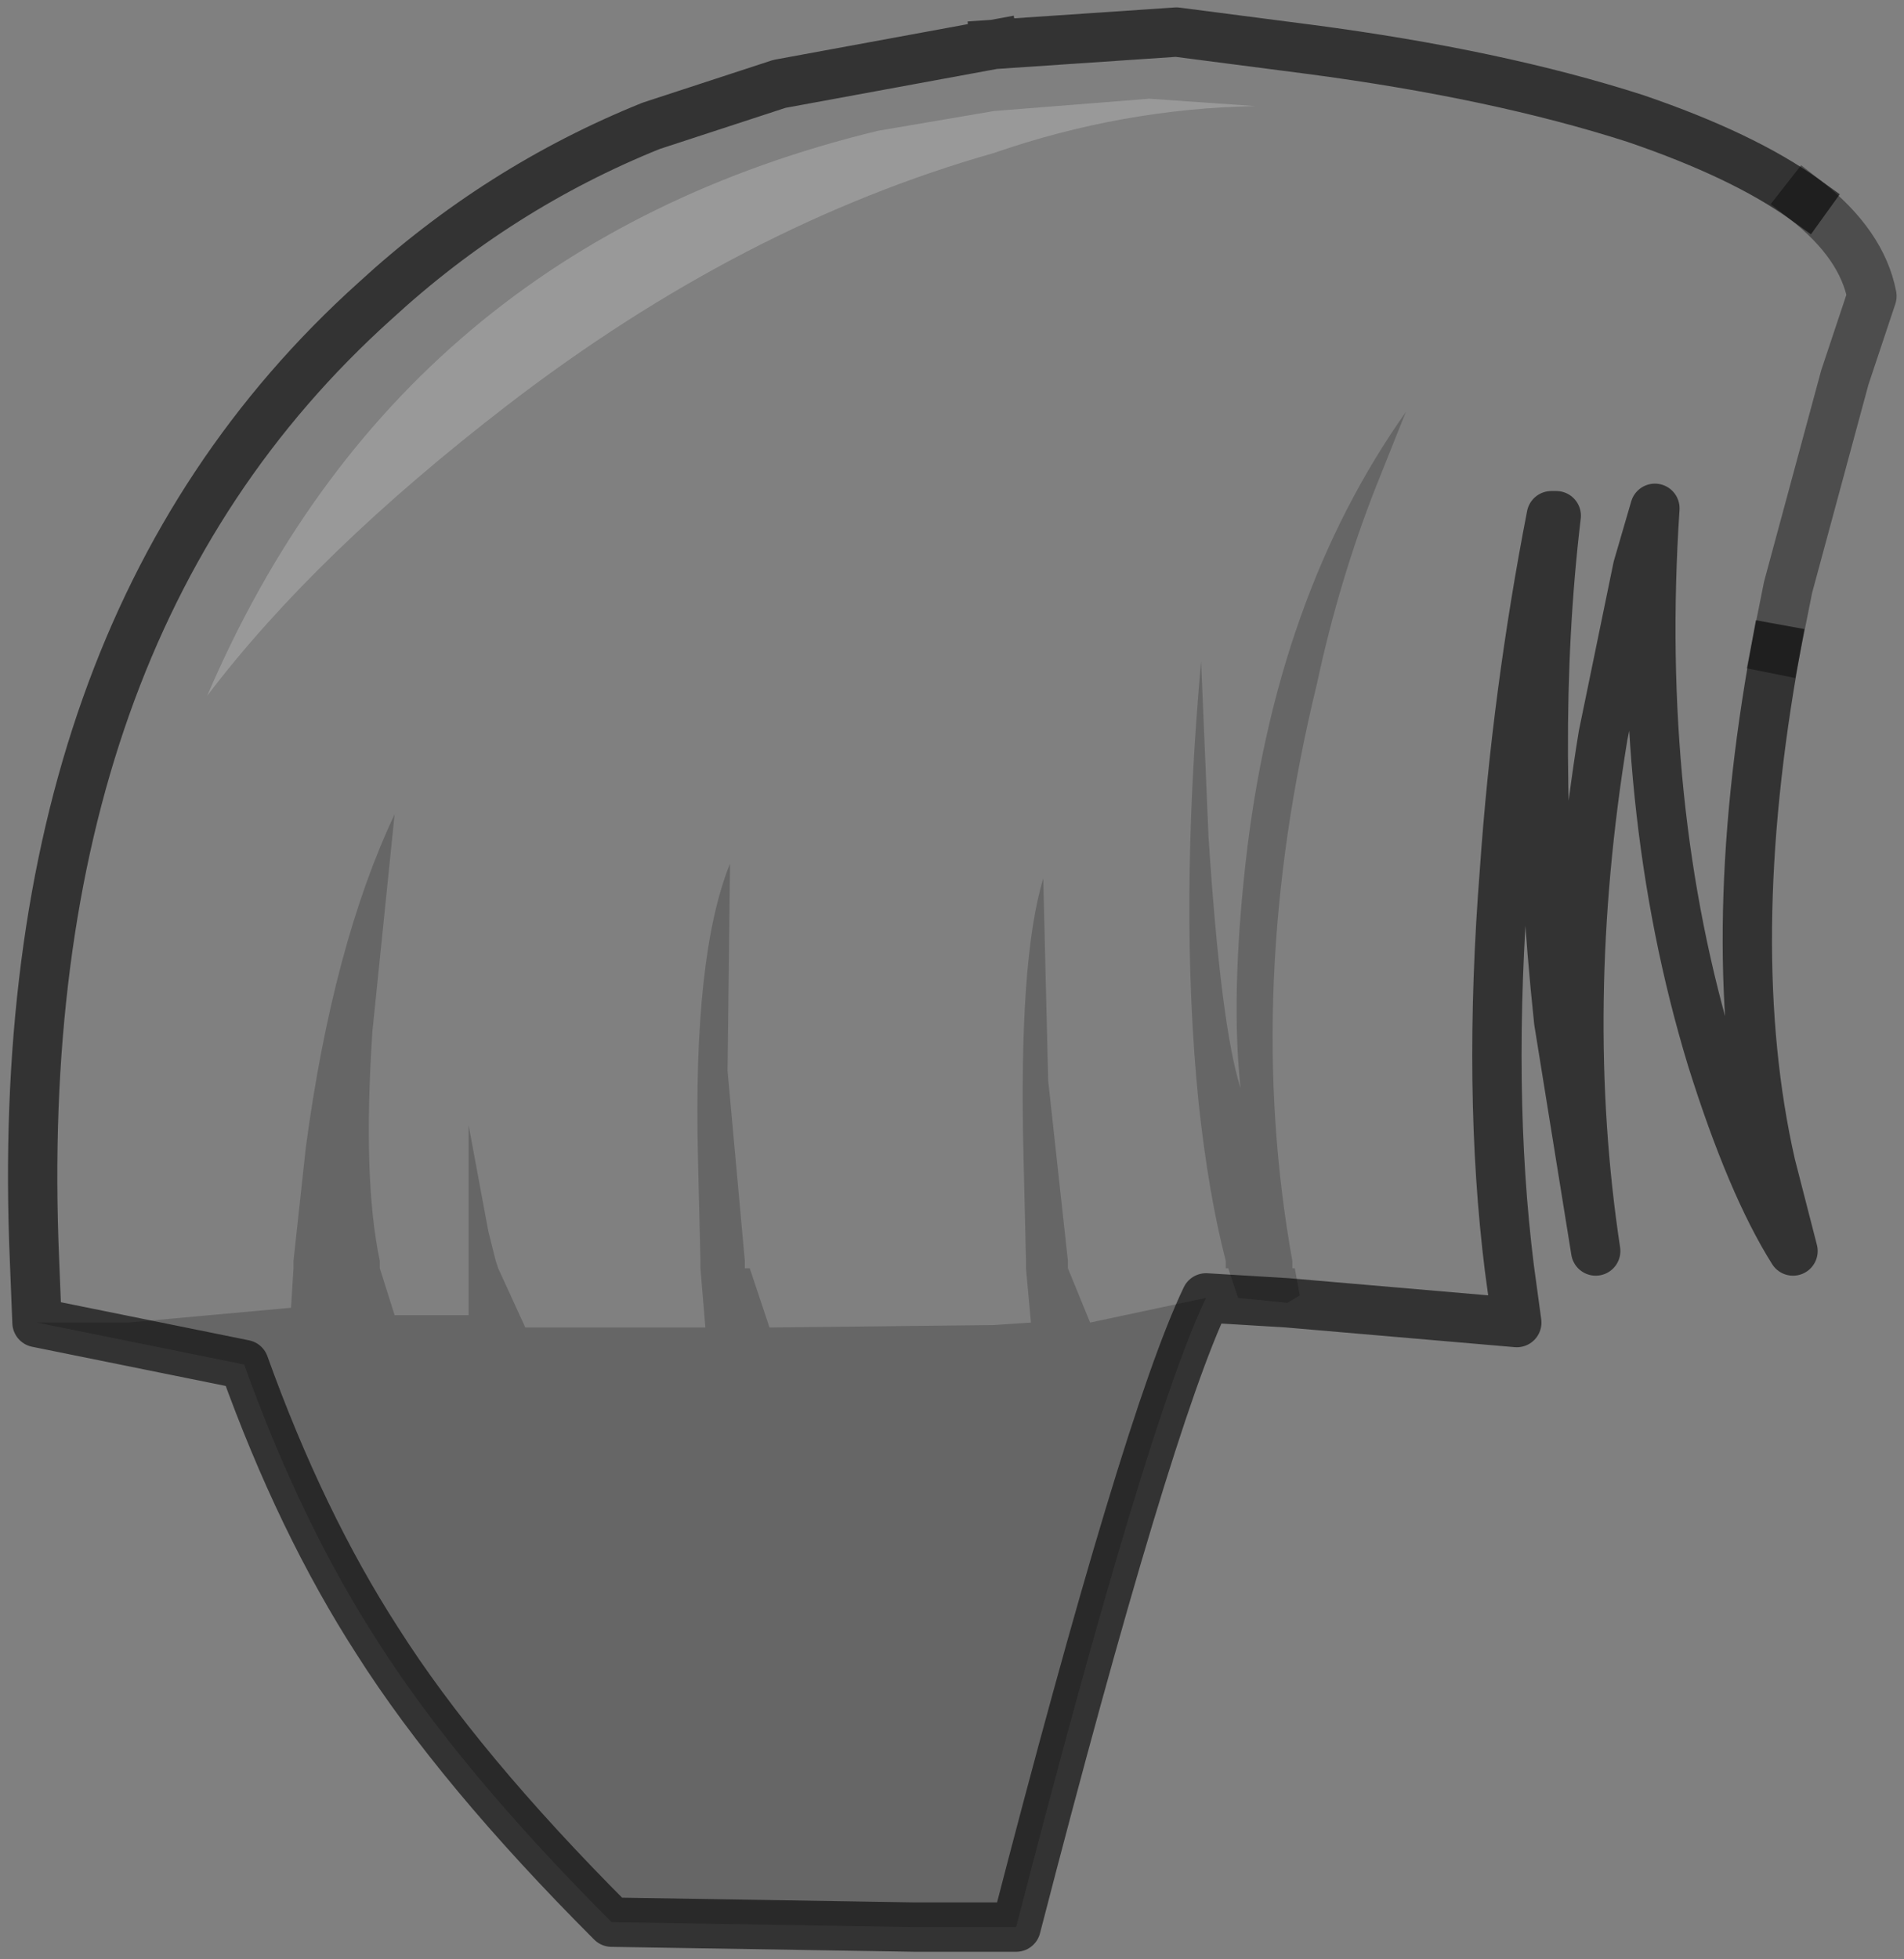 <?xml version="1.0" encoding="UTF-8" standalone="no"?>
<svg xmlns:xlink="http://www.w3.org/1999/xlink" height="39.7px" width="38.6px" xmlns="http://www.w3.org/2000/svg">
  <rect width="100%" height="100%" fill="#808080" stroke="none"/>
  <g transform="matrix(1.0, 0.0, 0.0, 1.0, 18.75, 14.05)">
    <path d="M-18.0 12.75 L-18.05 11.5 Q-18.6 -1.25 -11.15 -7.95 -8.65 -10.25 -5.55 -11.5 L-2.95 -12.35 1.4 -13.15 5.1 -13.4 7.8 -13.05 Q11.6 -12.55 14.4 -11.65 16.6 -10.9 17.85 -10.0 19.0 -9.1 19.2 -8.05 L18.65 -6.4 17.5 -2.15 17.25 -0.9 Q16.15 5.15 17.15 9.55 L17.6 11.3 Q16.75 9.95 15.95 7.4 14.4 2.3 14.8 -3.75 L14.45 -2.55 13.75 0.85 Q12.85 6.35 13.6 11.3 L12.85 6.65 Q12.25 1.0 12.8 -3.6 L12.7 -3.6 Q12.0 0.0 11.75 3.6 11.4 8.05 11.85 11.65 L12.0 12.75 7.35 12.35 5.7 12.25 3.35 12.75 2.9 11.65 2.9 11.5 2.5 7.85 2.4 3.75 Q1.9 5.4 2.0 9.4 L2.05 11.5 2.05 11.65 2.15 12.75 1.4 12.8 -3.15 12.85 -3.55 11.65 -3.65 11.65 -3.65 11.5 -4.0 7.65 -3.95 3.45 Q-4.7 5.3 -4.6 9.4 L-4.55 11.5 -4.55 11.65 -4.45 12.85 -8.1 12.85 -8.65 11.65 -8.7 11.5 -8.85 10.9 -9.25 8.75 -9.25 12.6 -10.75 12.6 -11.05 11.65 -11.05 11.5 Q-11.4 9.85 -11.2 6.85 L-10.75 2.45 Q-12.0 5.1 -12.55 9.2 L-12.8 11.5 -12.8 11.65 -12.85 12.45 -16.15 12.75 -18.0 12.75 M7.35 12.35 L7.6 12.2 7.5 11.65 7.45 11.65 7.45 11.5 Q6.45 5.95 7.95 -0.2 8.4 -2.3 9.15 -4.2 L9.75 -5.7 Q7.1 -1.95 6.5 3.45 6.2 6.15 6.4 8.0 6.0 6.75 5.75 2.9 L5.6 -0.65 Q5.15 4.35 5.55 8.3 5.75 10.15 6.1 11.5 L6.1 11.65 6.15 11.65 6.35 12.25 7.35 12.35 M4.55 -12.05 L1.4 -11.8 -0.95 -11.4 Q-10.65 -9.05 -14.55 0.05 -12.35 -2.85 -8.45 -5.85 -3.7 -9.5 1.4 -10.95 4.0 -11.85 6.7 -11.9 L4.55 -12.05" fill="#ffffff" fill-opacity="0.0" fill-rule="evenodd" stroke="none"/>
    <path d="M4.55 -12.05 L6.7 -11.9 Q4.0 -11.85 1.4 -10.95 -3.7 -9.5 -8.45 -5.85 -12.35 -2.85 -14.55 0.05 -10.65 -9.05 -0.95 -11.4 L1.4 -11.8 4.55 -12.05" fill="#ffffff" fill-opacity="0.2" fill-rule="evenodd" stroke="none"/>
    <path d="M-18.0 12.75 L-16.15 12.75 -12.85 12.45 -12.8 11.65 -12.8 11.5 -12.55 9.2 Q-12.0 5.1 -10.75 2.45 L-11.2 6.85 Q-11.4 9.85 -11.05 11.5 L-11.05 11.65 -10.75 12.6 -9.25 12.6 -9.25 8.75 -8.85 10.9 -8.7 11.5 -8.65 11.65 -8.1 12.85 -4.45 12.85 -4.55 11.65 -4.55 11.5 -4.6 9.4 Q-4.7 5.3 -3.95 3.45 L-4.0 7.65 -3.65 11.5 -3.65 11.65 -3.55 11.65 -3.15 12.85 1.4 12.8 2.15 12.75 2.05 11.65 2.05 11.5 2.0 9.4 Q1.9 5.4 2.4 3.75 L2.5 7.85 2.9 11.5 2.9 11.65 3.35 12.75 5.7 12.25 Q4.5 14.75 1.85 25.0 L-0.2 25.0 -6.35 24.9 Q-9.45 21.8 -11.1 19.2 -12.65 16.8 -13.8 13.6 L-18.0 12.75 M7.35 12.35 L6.35 12.25 6.15 11.65 6.1 11.65 6.1 11.5 Q5.75 10.15 5.55 8.3 5.15 4.35 5.6 -0.65 L5.75 2.9 Q6.0 6.75 6.4 8.0 6.2 6.15 6.5 3.45 7.1 -1.95 9.75 -5.7 L9.15 -4.2 Q8.4 -2.3 7.95 -0.2 6.45 5.95 7.45 11.5 L7.45 11.65 7.5 11.65 7.6 12.2 7.35 12.35" fill="#000000" fill-opacity="0.2" fill-rule="evenodd" stroke="none"/>
    <path d="M1.4 -13.15 L-2.95 -12.35 -5.55 -11.5 Q-8.65 -10.25 -11.15 -7.95 -18.6 -1.25 -18.05 11.5 L-18.0 12.75 -13.8 13.6 Q-12.65 16.8 -11.1 19.2 -9.45 21.8 -6.35 24.9 L-0.2 25.0 1.85 25.0 Q4.5 14.75 5.7 12.25 L7.35 12.35 12.0 12.75 11.85 11.65 Q11.4 8.05 11.75 3.6 12.0 0.0 12.7 -3.6 L12.8 -3.6 Q12.25 1.0 12.85 6.65 L13.6 11.3 Q12.85 6.35 13.75 0.85 L14.45 -2.55 14.8 -3.75 Q14.4 2.3 15.95 7.4 16.75 9.95 17.6 11.3 L17.15 9.55 Q16.15 5.15 17.25 -0.9 M17.85 -10.0 Q16.6 -10.9 14.4 -11.65 11.6 -12.55 7.8 -13.05 L5.1 -13.4 1.4 -13.15" fill="none" stroke="#000000" stroke-linecap="square" stroke-linejoin="round" stroke-opacity="0.6" stroke-width="1.0"/>
    <path d="M17.25 -0.9 L17.5 -2.15 18.65 -6.4 19.2 -8.05 Q19.0 -9.1 17.85 -10.0" fill="none" stroke="#000000" stroke-linecap="square" stroke-linejoin="round" stroke-opacity="0.4" stroke-width="1.0"/>
  </g>
</svg>
